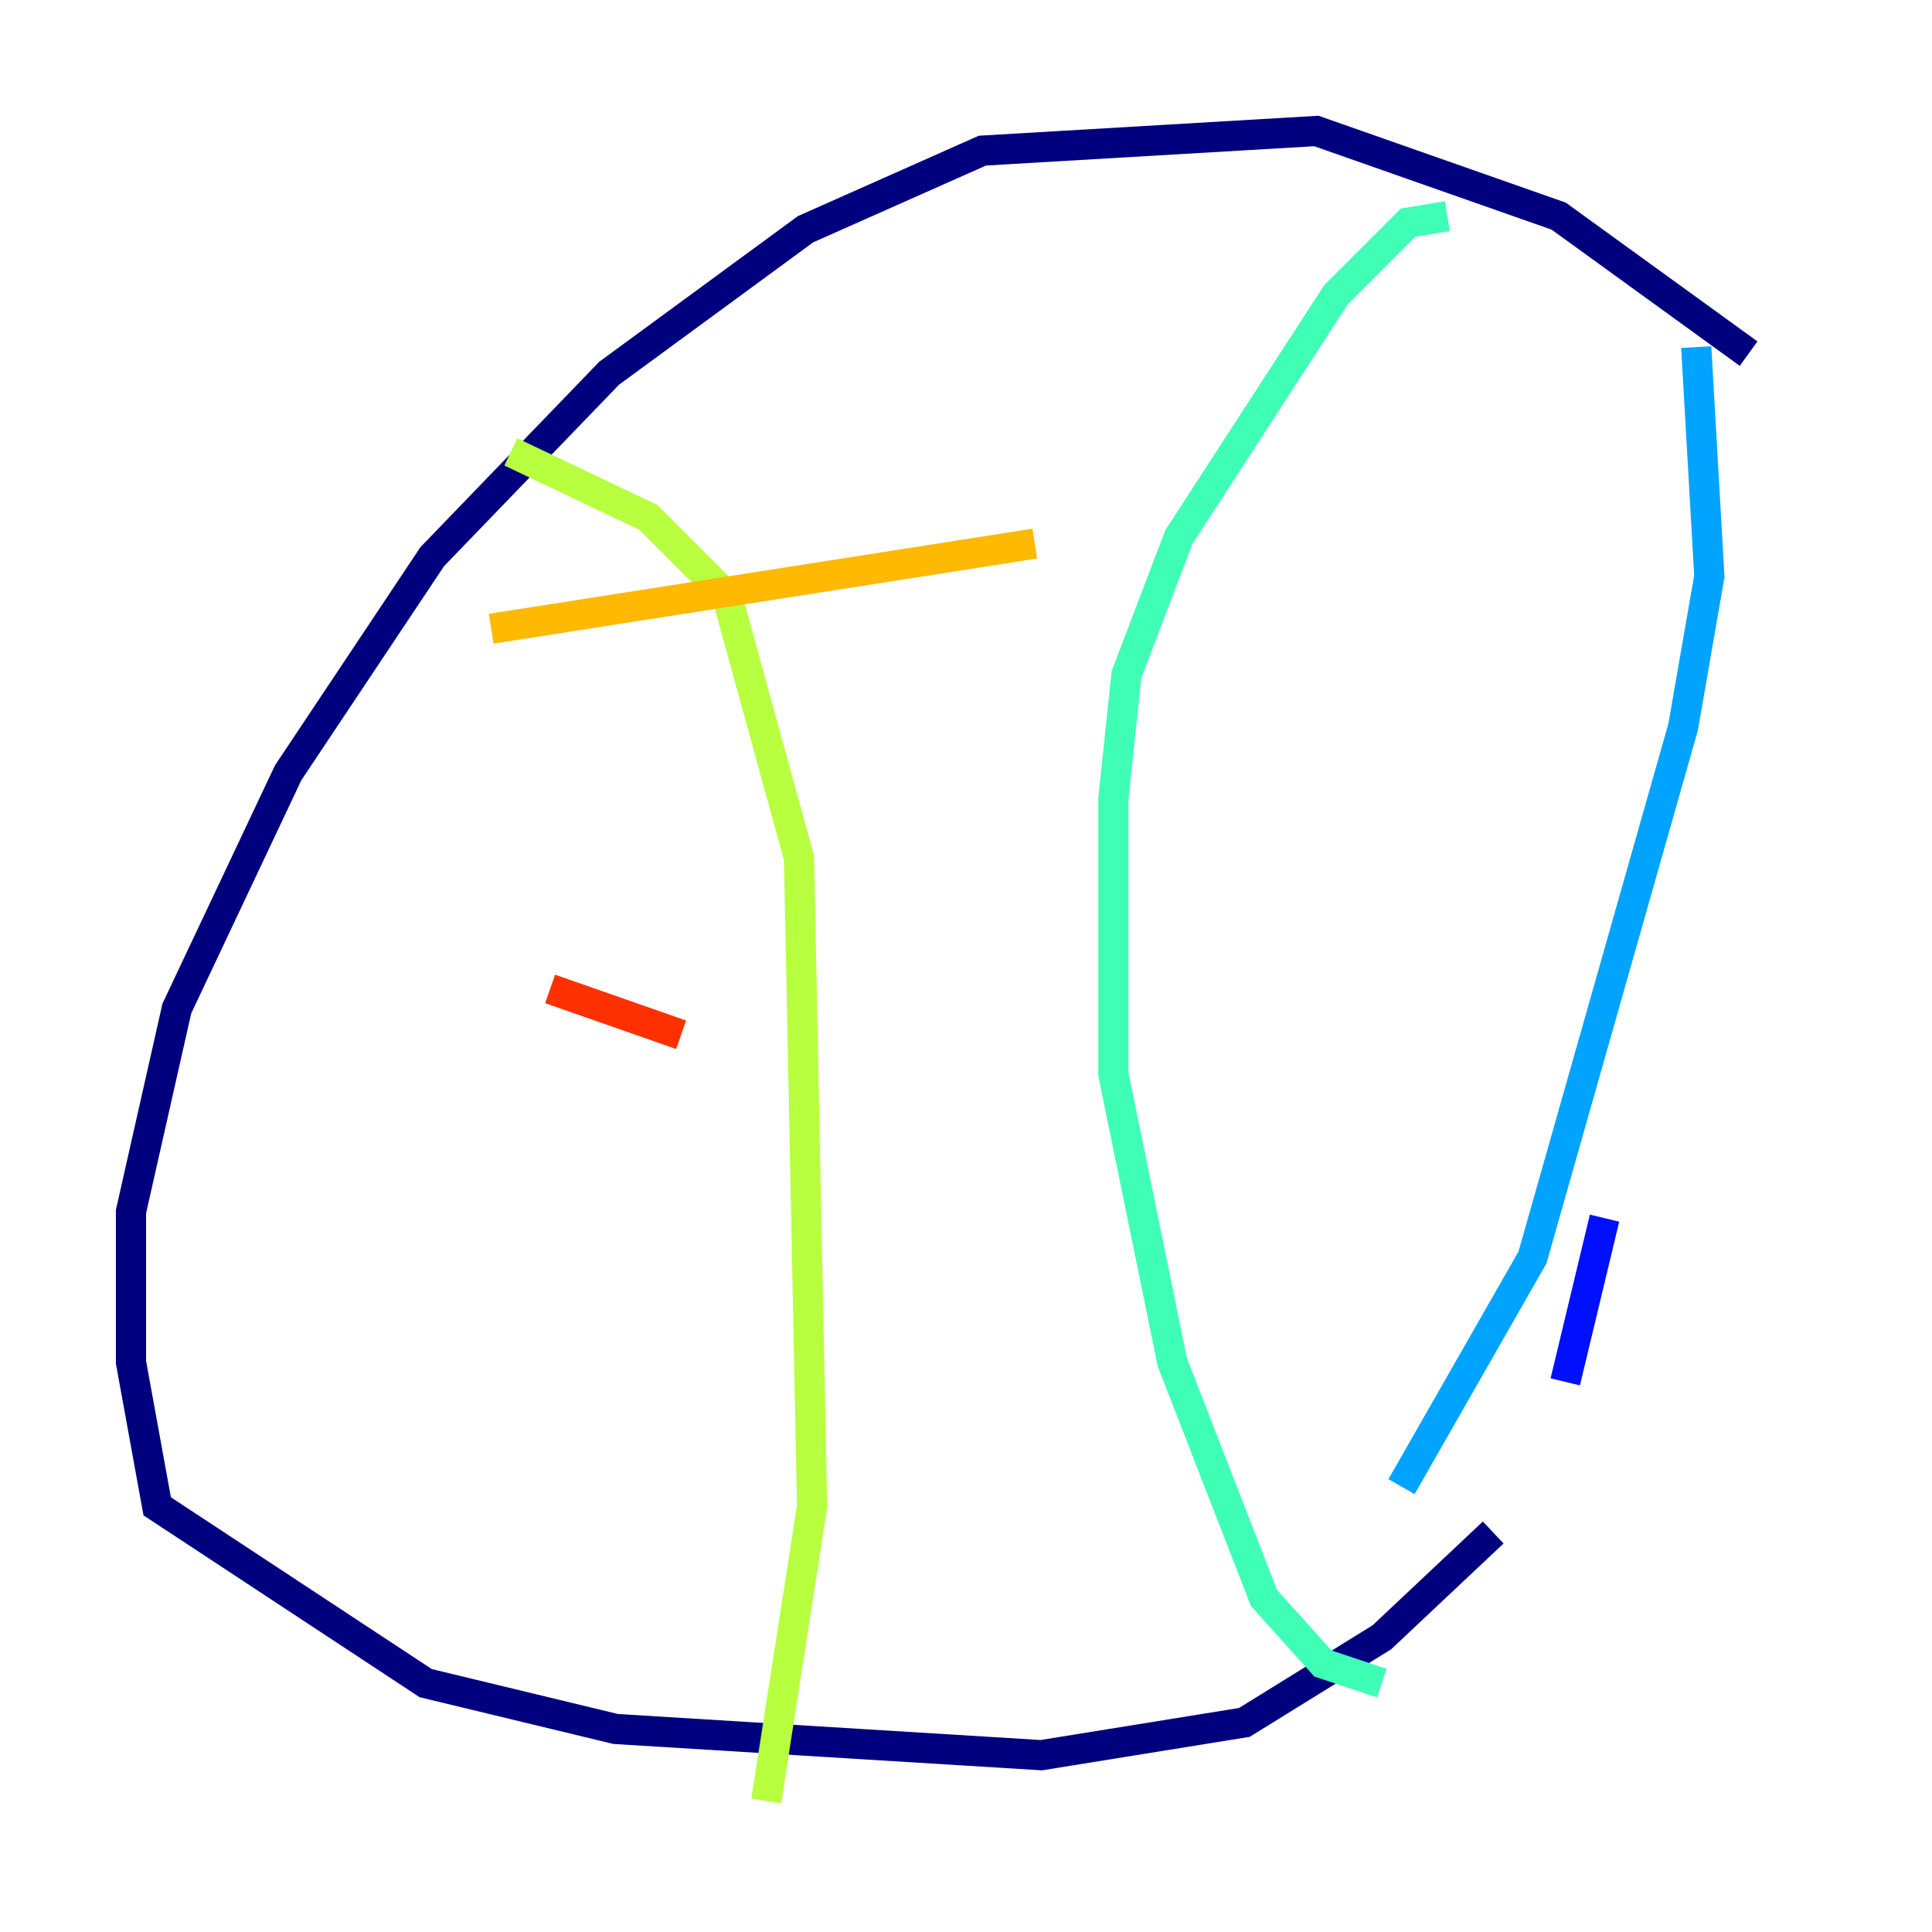 <?xml version="1.0" encoding="utf-8" ?>
<svg baseProfile="tiny" height="128" version="1.2" viewBox="0,0,128,128" width="128" xmlns="http://www.w3.org/2000/svg" xmlns:ev="http://www.w3.org/2001/xml-events" xmlns:xlink="http://www.w3.org/1999/xlink"><defs /><polyline fill="none" points="115.851,23.43 103.268,14.319 87.214,8.678 65.085,9.98 53.37,15.186 40.352,24.732 28.637,36.881 19.091,51.2 11.715,66.82 8.678,80.271 8.678,90.251 10.414,99.797 28.203,111.512 40.786,114.549 68.99,116.285 82.441,114.115 91.552,108.475 98.929,101.532" stroke="#00007f" stroke-width="2" /><polyline fill="none" points="103.702,91.552 106.305,80.705" stroke="#0010ff" stroke-width="2" /><polyline fill="none" points="112.38,22.997 113.248,38.183 111.512,48.163 101.532,83.308 92.854,98.495" stroke="#00a4ff" stroke-width="2" /><polyline fill="none" points="95.891,14.319 93.288,14.752 88.515,19.525 78.102,35.58 74.63,44.691 73.763,52.936 73.763,71.159 77.668,90.251 83.742,105.871 87.647,110.21 91.552,111.512" stroke="#3fffb7" stroke-width="2" /><polyline fill="none" points="33.844,29.939 42.956,34.278 48.163,39.485 52.936,56.841 53.803,99.797 50.766,119.322" stroke="#b7ff3f" stroke-width="2" /><polyline fill="none" points="32.542,41.654 68.556,36.014" stroke="#ffb900" stroke-width="2" /><polyline fill="none" points="36.447,65.519 45.125,68.556" stroke="#ff3000" stroke-width="2" /><polyline fill="none" points="37.749,84.61 37.749,84.61" stroke="#7f0000" stroke-width="2" /></svg>